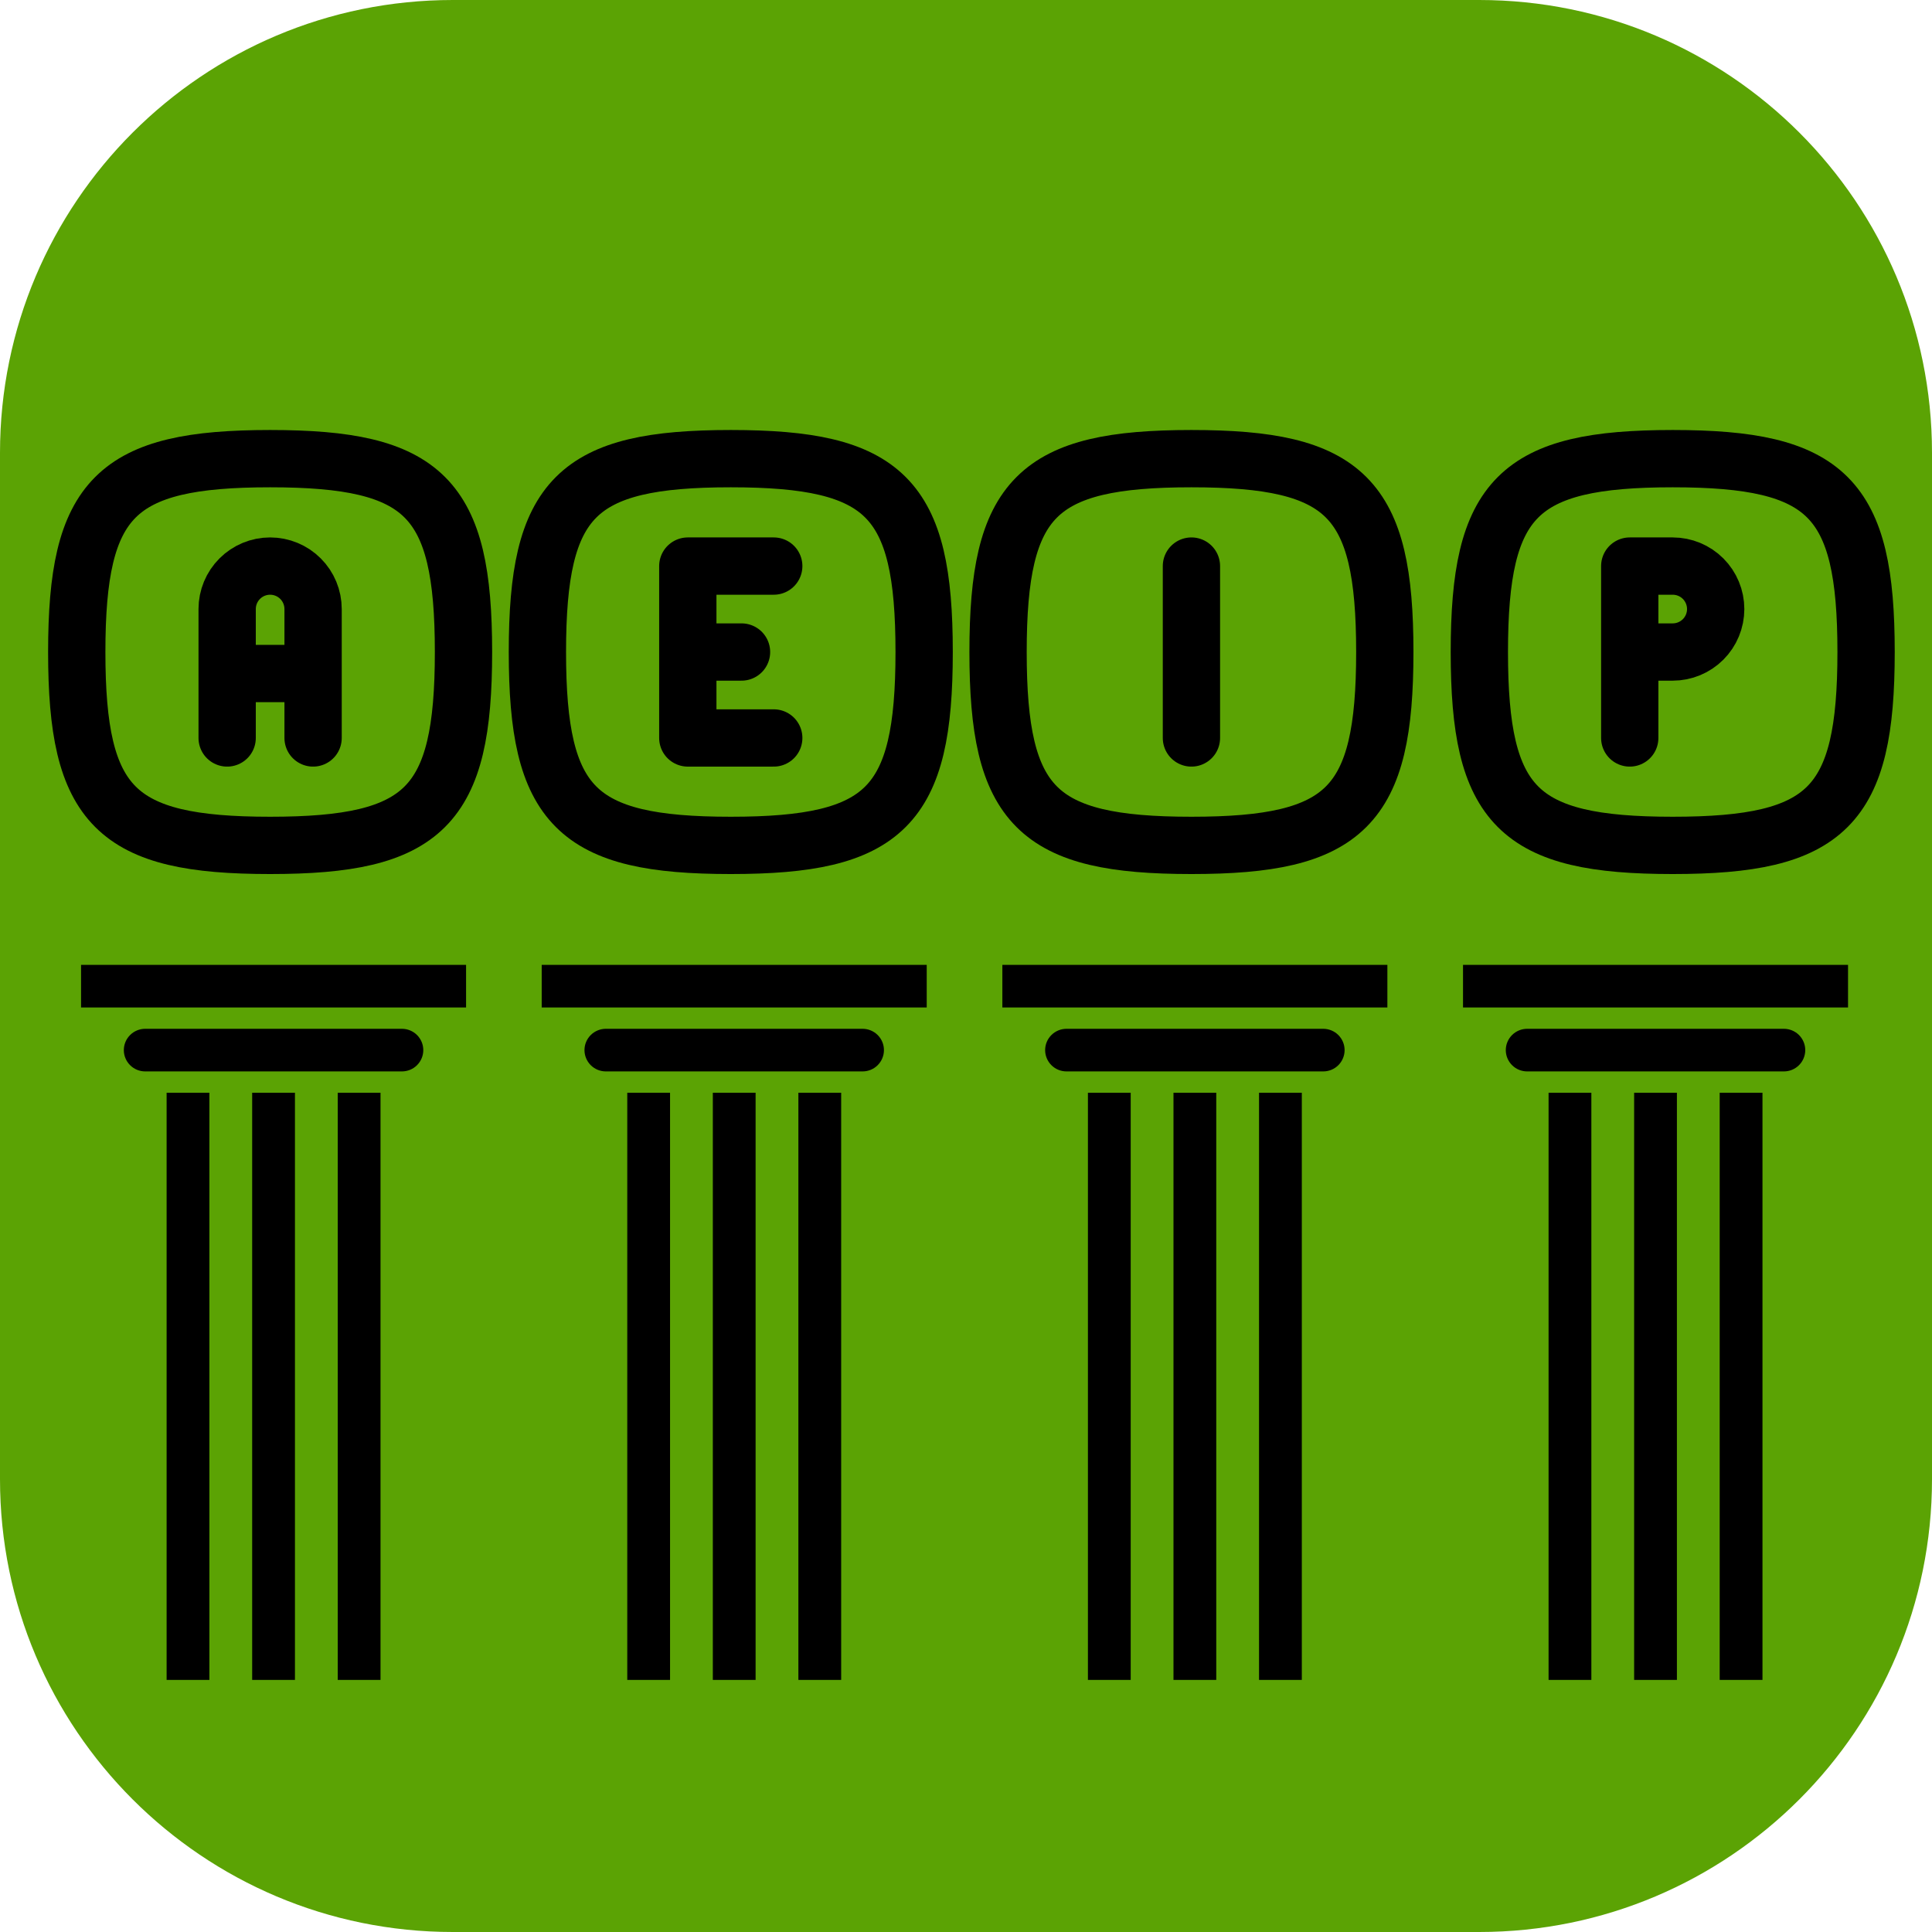 <svg width="281" height="281" viewBox="0 0 281 281" fill="none" xmlns="http://www.w3.org/2000/svg">
<path d="M215.141 0H65.859C29.486 0 0 29.486 0 65.859V215.141C0 251.514 29.486 281 65.859 281H215.141C251.514 281 281 251.514 281 215.141V65.859C281 29.486 251.514 0 215.141 0Z" fill="#5BA304"/>
<path d="M21.121 149.633H58.455C59.28 149.633 60.071 149.96 60.655 150.541C61.238 151.123 61.566 151.911 61.566 152.733C61.566 153.555 61.238 154.344 60.655 154.925C60.071 155.507 59.28 155.833 58.455 155.833H21.121C20.296 155.833 19.505 155.507 18.922 154.925C18.338 154.344 18.01 153.555 18.01 152.733C18.01 151.911 18.338 151.123 18.922 150.541C19.505 149.96 20.296 149.633 21.121 149.633ZM67.788 140.333V146.533H11.788V140.333H67.788ZM49.121 158.933H55.344V244.333H49.121V158.933ZM24.233 158.933H30.455V244.333H24.233V158.933ZM36.677 158.933H42.899V244.333H36.677V158.933Z" fill="black"/>
<path d="M88.121 149.633H125.455C126.28 149.633 127.071 149.96 127.655 150.541C128.238 151.123 128.566 151.911 128.566 152.733C128.566 153.555 128.238 154.344 127.655 154.925C127.071 155.507 126.28 155.833 125.455 155.833H88.121C87.296 155.833 86.505 155.507 85.921 154.925C85.338 154.344 85.01 153.555 85.01 152.733C85.01 151.911 85.338 151.123 85.921 150.541C86.505 149.96 87.296 149.633 88.121 149.633ZM134.788 140.333V146.533H78.788V140.333H134.788ZM116.121 158.933H122.344V244.333H116.121V158.933ZM91.233 158.933H97.455V244.333H91.233V158.933ZM103.677 158.933H109.899V244.333H103.677V158.933Z" fill="black"/>
<path d="M155.121 149.633H192.455C193.28 149.633 194.071 149.96 194.655 150.541C195.238 151.123 195.566 151.911 195.566 152.733C195.566 153.555 195.238 154.344 194.655 154.925C194.071 155.507 193.28 155.833 192.455 155.833H155.121C154.296 155.833 153.505 155.507 152.922 154.925C152.338 154.344 152.01 153.555 152.01 152.733C152.01 151.911 152.338 151.123 152.922 150.541C153.505 149.96 154.296 149.633 155.121 149.633ZM201.788 140.333V146.533H145.788V140.333H201.788ZM183.121 158.933H189.344V244.333H183.121V158.933ZM158.233 158.933H164.455V244.333H158.233V158.933ZM170.677 158.933H176.899V244.333H170.677V158.933Z" fill="black"/>
<path d="M222.121 149.633H259.455C260.28 149.633 261.071 149.96 261.655 150.541C262.238 151.123 262.566 151.911 262.566 152.733C262.566 153.555 262.238 154.344 261.655 154.925C261.071 155.507 260.28 155.833 259.455 155.833H222.121C221.296 155.833 220.505 155.507 219.922 154.925C219.338 154.344 219.01 153.555 219.01 152.733C219.01 151.911 219.338 151.123 219.922 150.541C220.505 149.96 221.296 149.633 222.121 149.633ZM268.788 140.333V146.533H212.788V140.333H268.788ZM250.121 158.933H256.344V244.333H250.121V158.933ZM225.233 158.933H231.455V244.333H225.233V158.933ZM237.677 158.933H243.899V244.333H237.677V158.933Z" fill="black"/>
<path d="M33.038 107.333V88.583C33.038 86.926 33.697 85.336 34.869 84.164C36.041 82.992 37.63 82.333 39.288 82.333C40.946 82.333 42.535 82.992 43.708 84.164C44.88 85.336 45.538 86.926 45.538 88.583V107.333M33.038 97.958H45.538" stroke="black" stroke-width="8.333" stroke-linecap="round" stroke-linejoin="round"/>
<path d="M39.288 66.708C61.788 66.708 67.413 72.333 67.413 94.833C67.413 117.333 61.788 122.958 39.288 122.958C16.788 122.958 11.163 117.333 11.163 94.833C11.163 72.333 16.788 66.708 39.288 66.708Z" stroke="black" stroke-width="8.333" stroke-linecap="round" stroke-linejoin="round"/>
<path d="M112.538 82.333H100.038V107.333H112.538M100.038 94.833H107.851" stroke="black" stroke-width="8.333" stroke-linecap="round" stroke-linejoin="round"/>
<path d="M106.288 66.708C128.788 66.708 134.413 72.333 134.413 94.833C134.413 117.333 128.788 122.958 106.288 122.958C83.788 122.958 78.163 117.333 78.163 94.833C78.163 72.333 83.788 66.708 106.288 66.708Z" stroke="black" stroke-width="8.333" stroke-linecap="round" stroke-linejoin="round"/>
<path d="M173.288 82.333V107.333M173.288 66.708C195.788 66.708 201.413 72.333 201.413 94.833C201.413 117.333 195.788 122.958 173.288 122.958C150.788 122.958 145.163 117.333 145.163 94.833C145.163 72.333 150.788 66.708 173.288 66.708Z" stroke="black" stroke-width="8.333" stroke-linecap="round" stroke-linejoin="round"/>
<path d="M237.038 94.833H243.288C244.946 94.833 246.535 94.175 247.708 93.003C248.88 91.831 249.538 90.241 249.538 88.583C249.538 86.926 248.88 85.336 247.708 84.164C246.535 82.992 244.946 82.333 243.288 82.333H237.038V107.333" stroke="black" stroke-width="8.333" stroke-linecap="round" stroke-linejoin="round"/>
<path d="M243.288 66.708C265.788 66.708 271.413 72.333 271.413 94.833C271.413 117.333 265.788 122.958 243.288 122.958C220.788 122.958 215.163 117.333 215.163 94.833C215.163 72.333 220.788 66.708 243.288 66.708Z" stroke="black" stroke-width="8.333" stroke-linecap="round" stroke-linejoin="round"/>
</svg>
